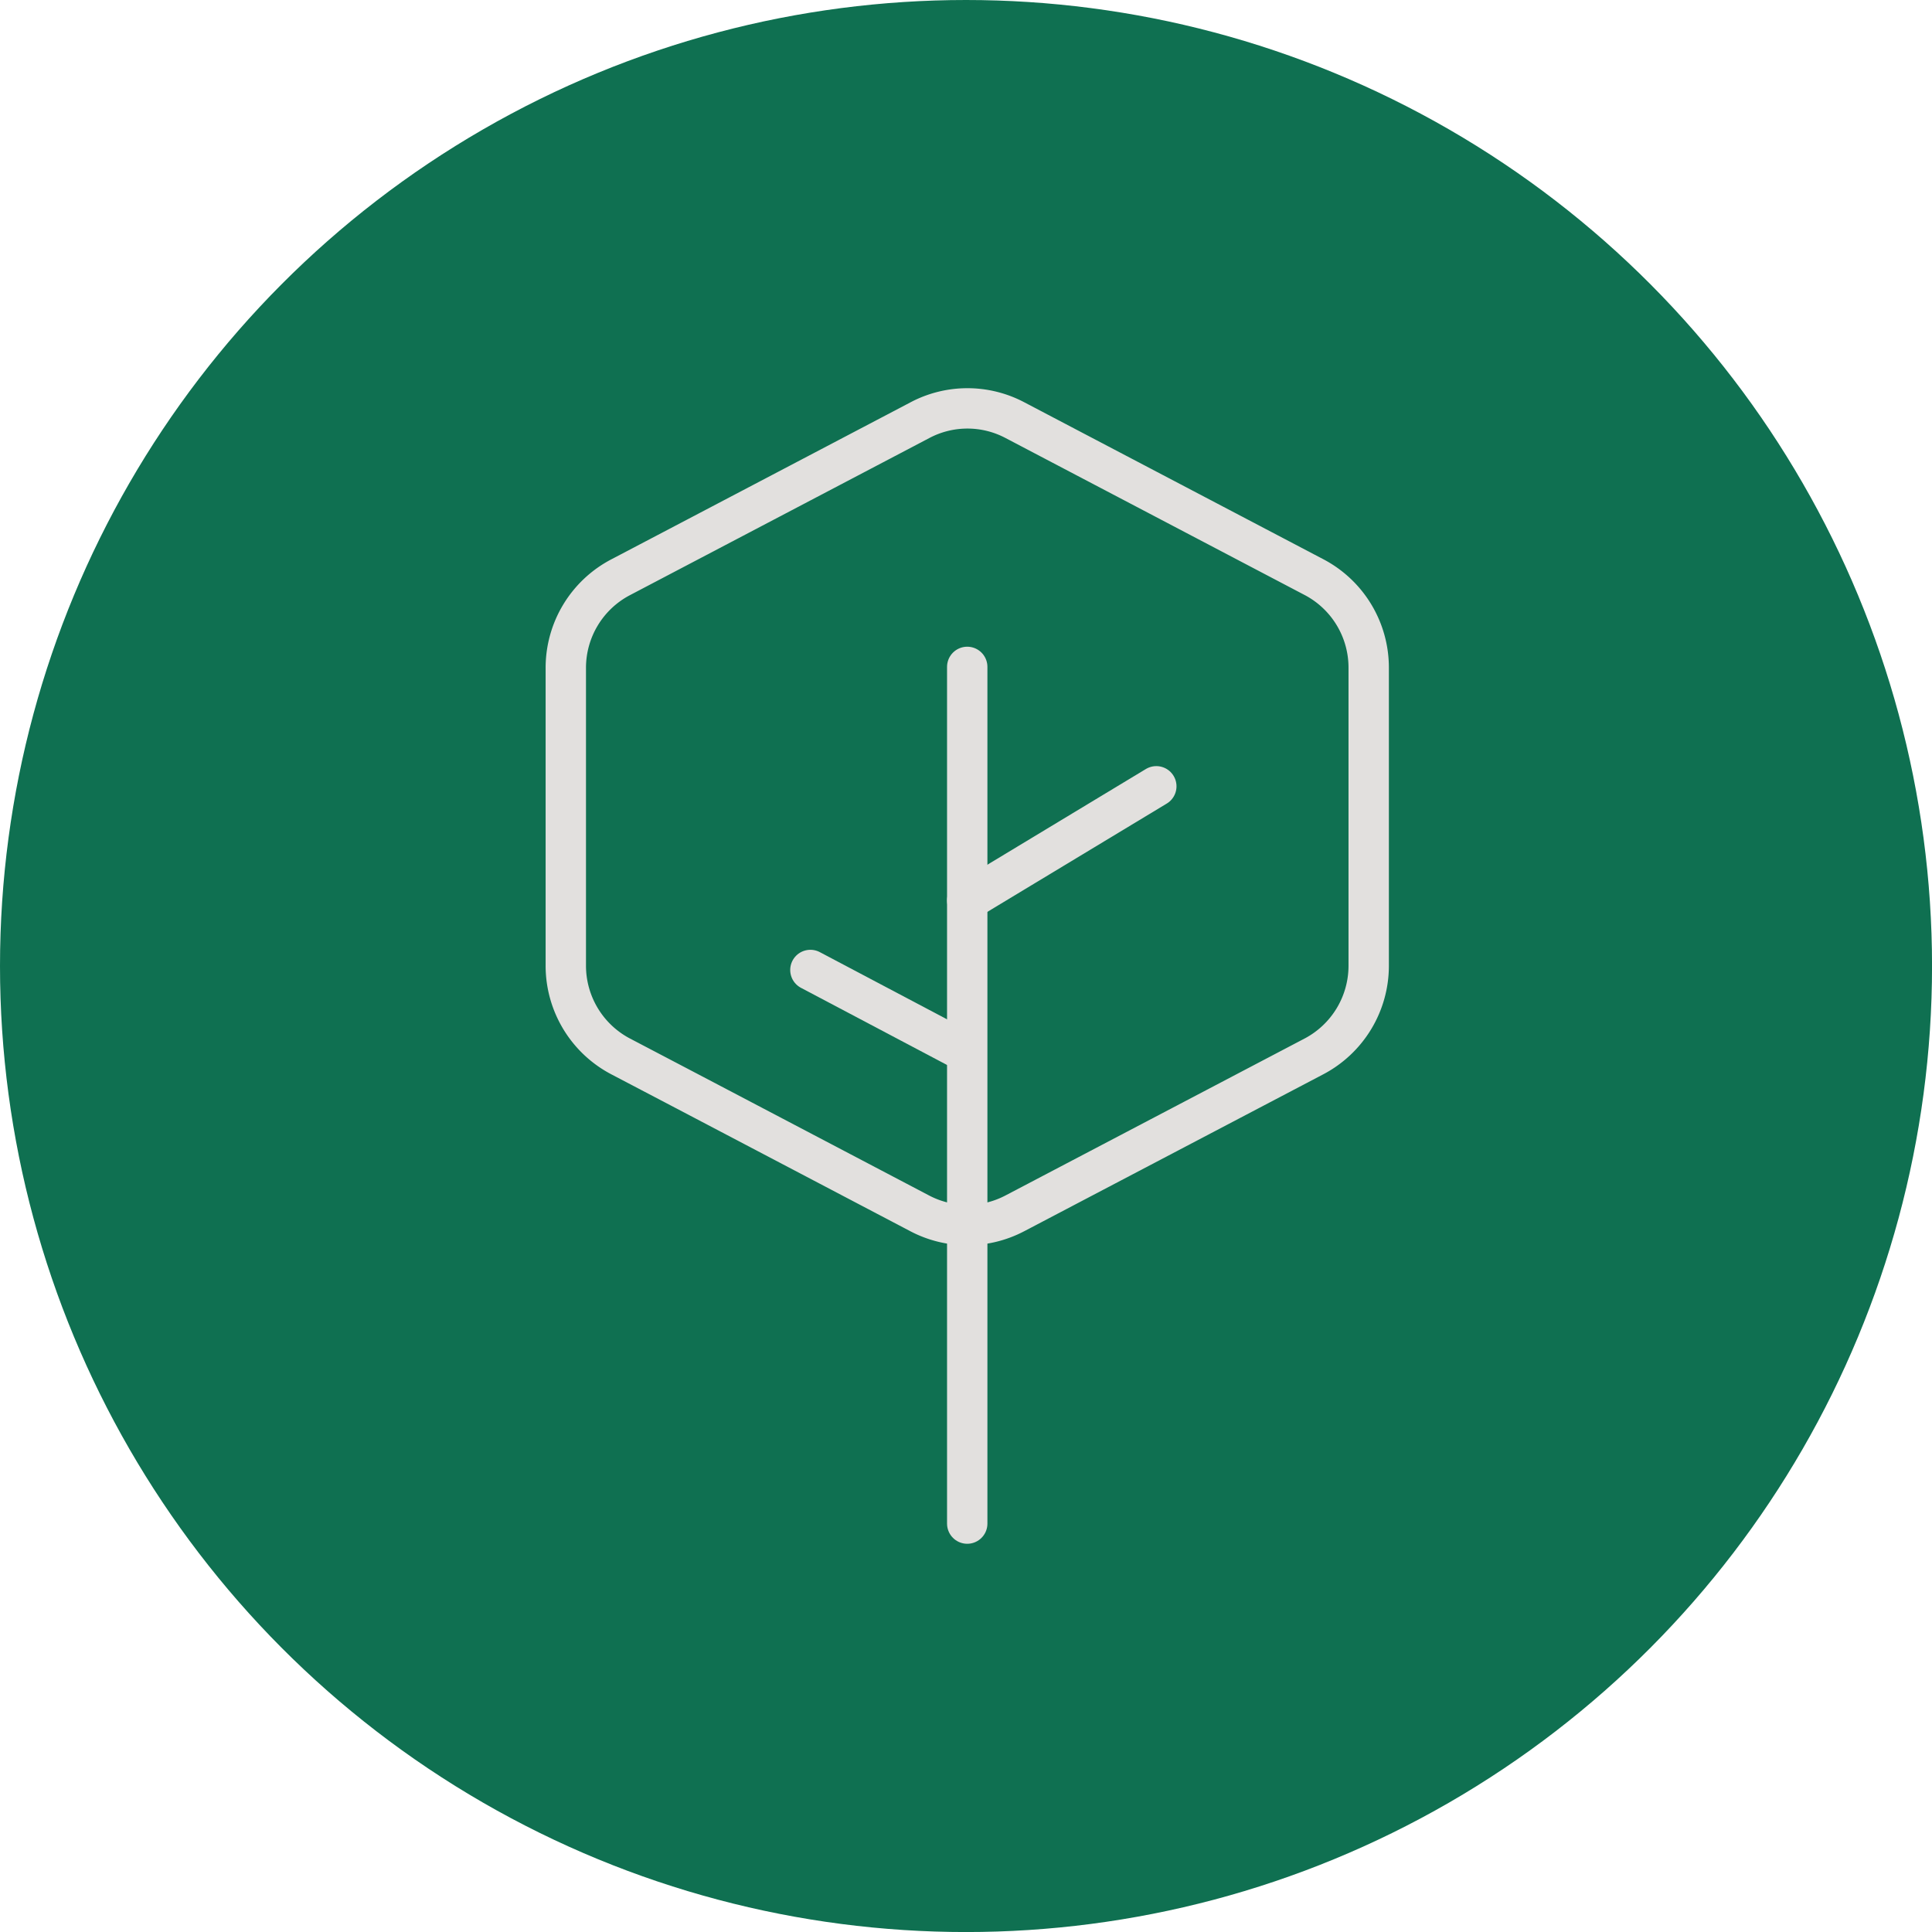 <svg xmlns="http://www.w3.org/2000/svg" width="47.859" height="47.86" viewBox="0 0 47.859 47.86">
  <g id="Group_1813" data-name="Group 1813" transform="translate(-1034.85 -2544.9)">
    <circle id="Ellipse_53" data-name="Ellipse 53" cx="23.93" cy="23.93" r="23.93" transform="translate(1034.85 2544.9)" fill="#0f7051"/>
    <g id="Group_148" data-name="Group 148" transform="translate(994.527 2110.298)">
      <g id="Group_147" data-name="Group 147" transform="translate(54.339 444.721)">
        <g id="Group_146" data-name="Group 146">
          <g id="Group_145" data-name="Group 145">
            <path id="Path_44" data-name="Path 44" d="M74.228,451.148v7.377a2.538,2.538,0,0,1-1.356,2.246l-7.41,3.888a2.533,2.533,0,0,1-2.356,0L57.279,461.6l-1.584-.83a2.538,2.538,0,0,1-1.356-2.246v-7.377A2.532,2.532,0,0,1,55.7,448.9l7.41-3.889a2.517,2.517,0,0,1,2.356,0l7.41,3.889A2.532,2.532,0,0,1,74.228,451.148Z" transform="translate(-54.339 -444.721)" fill="none" stroke="#e2e0de" stroke-linecap="round" stroke-width="1"/>
            <line id="Line_65" data-name="Line 65" y2="21.222" transform="translate(9.944 6.401)" fill="none" stroke="#e2e0de" stroke-linecap="round" stroke-width="1"/>
            <line id="Line_66" data-name="Line 66" x1="4.684" y2="2.828" transform="translate(9.944 9.359)" fill="none" stroke="#e2e0de" stroke-linecap="round" stroke-width="1"/>
            <line id="Line_67" data-name="Line 67" x2="3.779" y2="1.996" transform="translate(6.059 13.909)" fill="none" stroke="#e2e0de" stroke-linecap="round" stroke-width="1"/>
          </g>
        </g>
      </g>
    </g>
  </g>
</svg>
